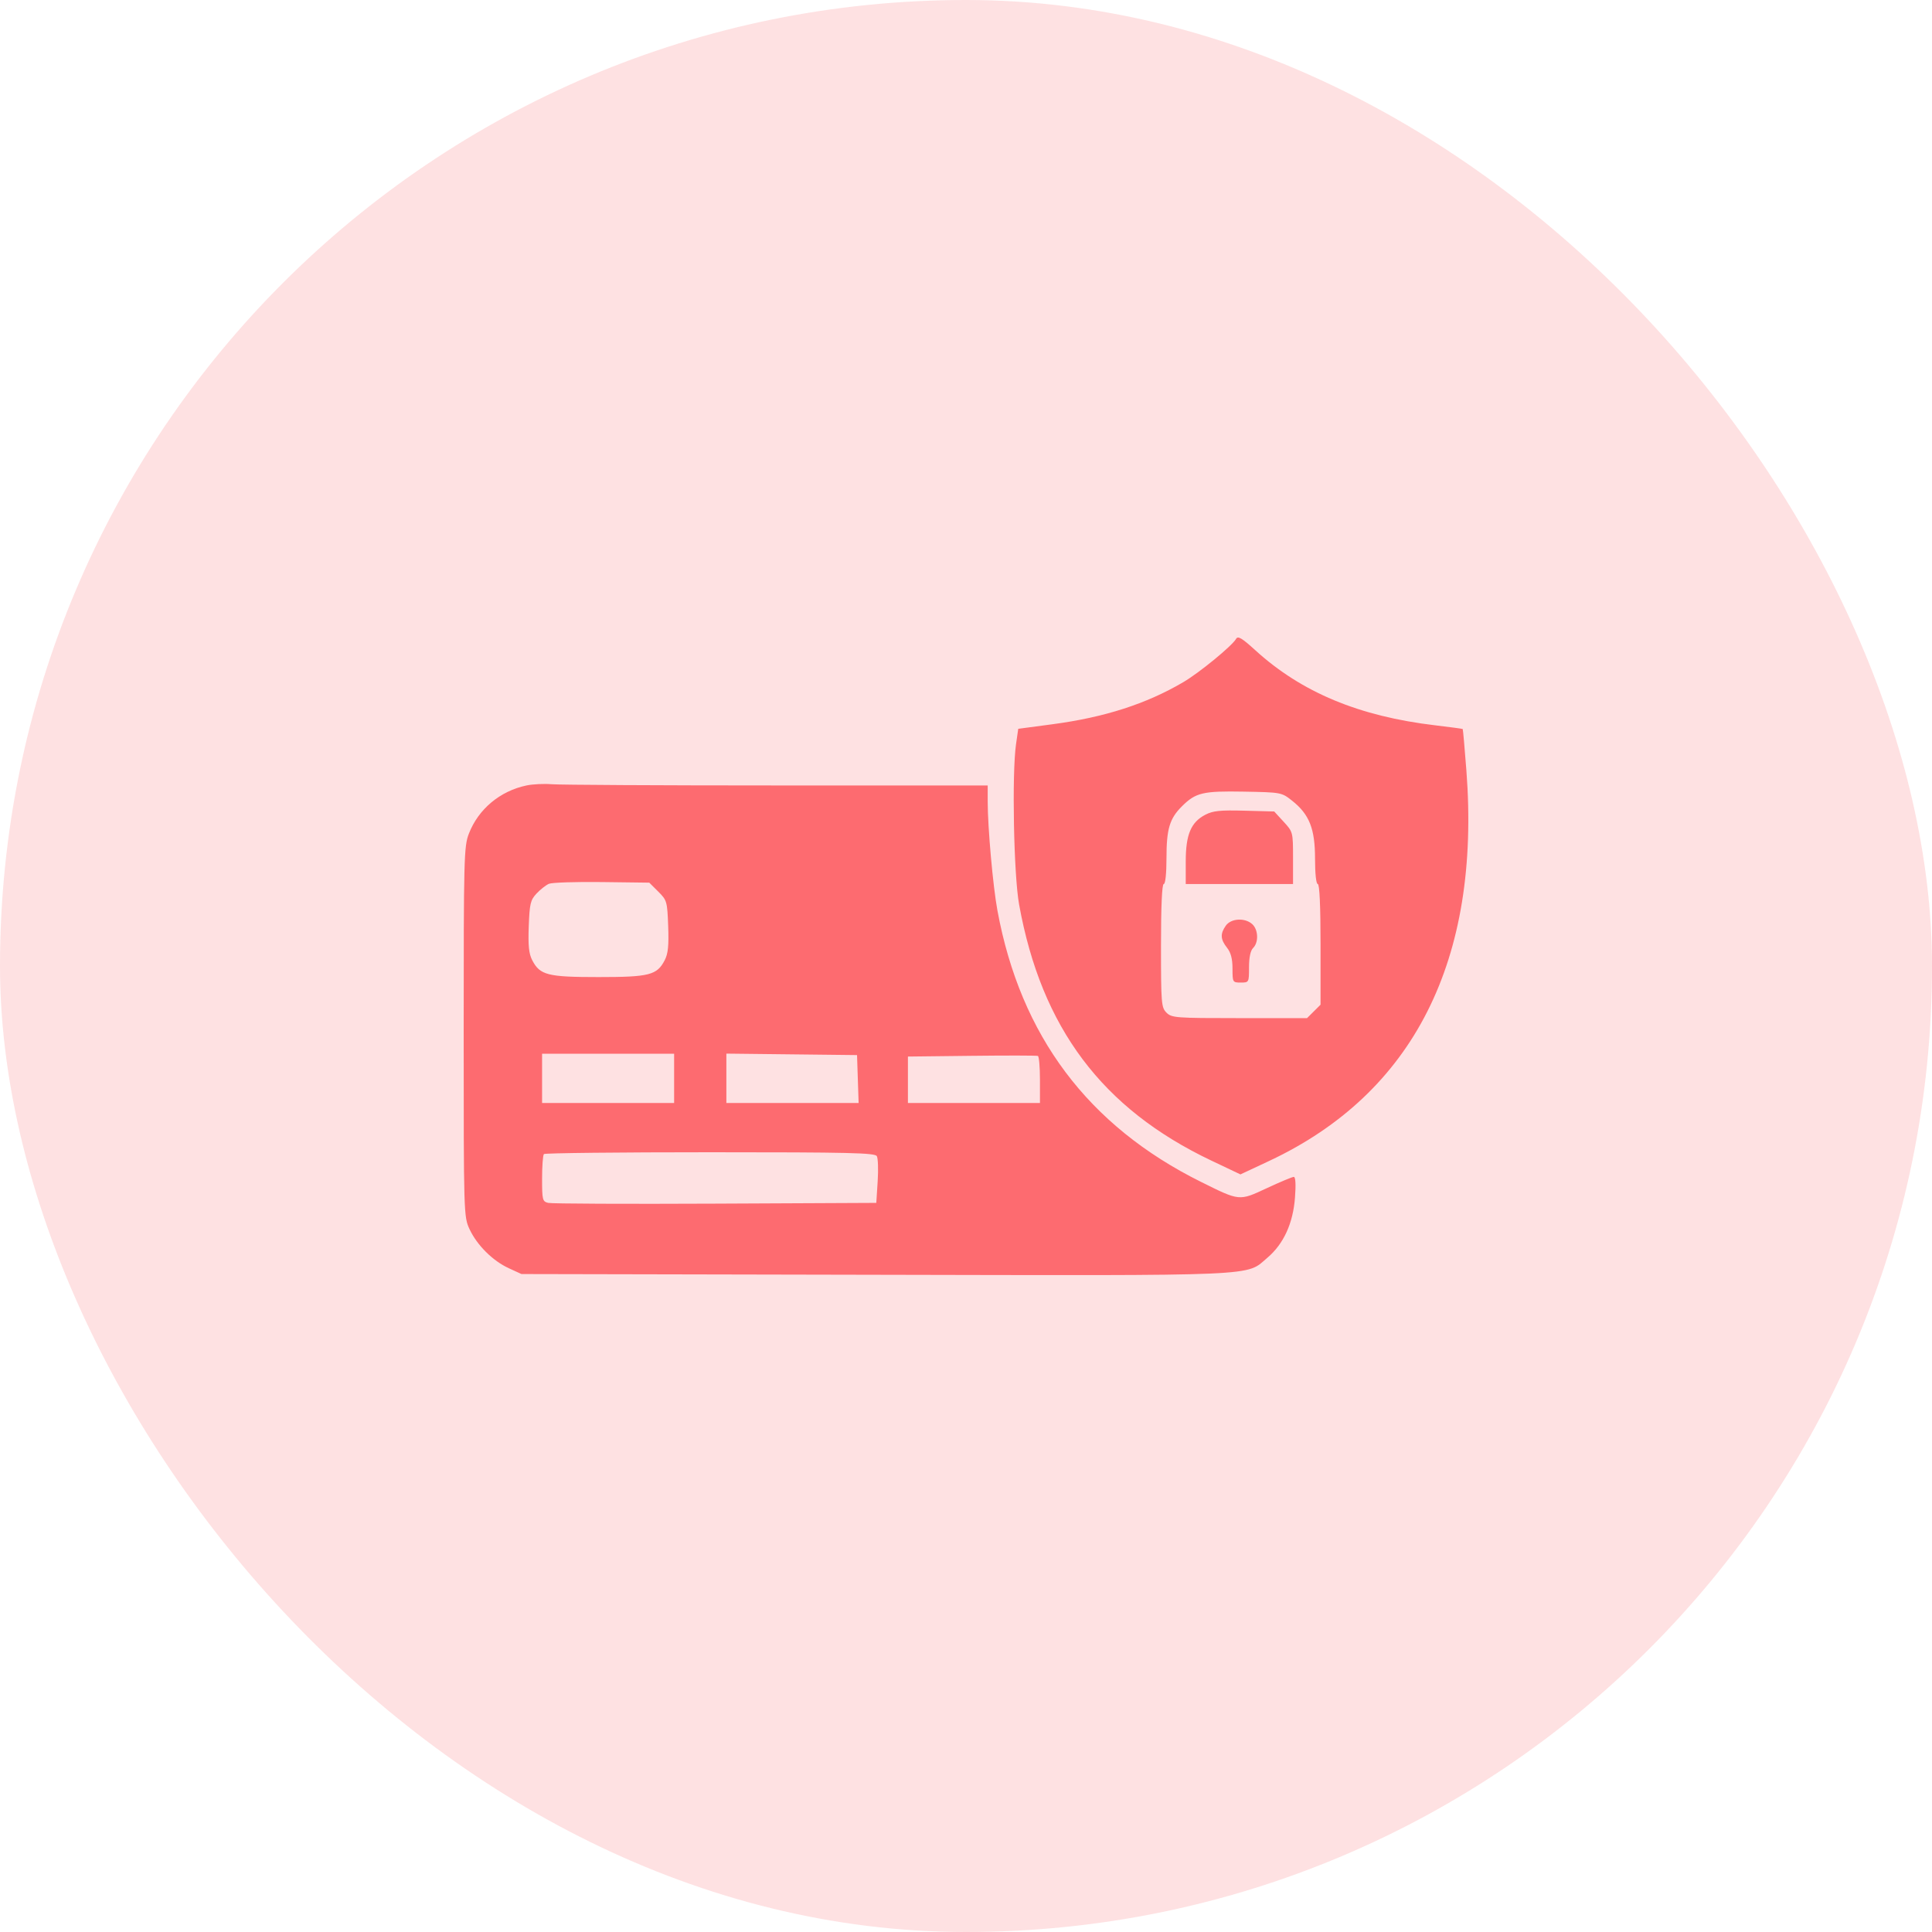 <svg width="100" height="100" viewBox="0 0 100 100" fill="none" xmlns="http://www.w3.org/2000/svg">
<rect width="100" height="100" rx="50" fill="#FD6B70" fill-opacity="0.2"/>
<path fill-rule="evenodd" clip-rule="evenodd" d="M63.981 33.066C63.778 33.426 62.082 34.818 61.249 35.307C59.325 36.437 57.169 37.13 54.461 37.489L52.704 37.723L52.59 38.517C52.37 40.044 52.47 45.279 52.749 46.819C53.903 53.197 57.047 57.385 62.695 60.07L64.205 60.787L65.699 60.087C73.171 56.579 76.65 49.688 75.9 39.881C75.811 38.714 75.725 37.748 75.71 37.734C75.695 37.719 75.056 37.634 74.29 37.543C70.342 37.076 67.369 35.836 64.978 33.659C64.283 33.026 64.073 32.901 63.981 33.066ZM27.253 40.655C25.881 40.943 24.762 41.878 24.269 43.149C24.015 43.806 24 44.367 24 53.407C24 62.855 24.004 62.977 24.302 63.619C24.688 64.449 25.503 65.26 26.337 65.644L26.99 65.944L45.276 65.982C65.544 66.024 64.459 66.072 65.605 65.096C66.44 64.385 66.927 63.321 67.028 61.991C67.08 61.31 67.058 60.915 66.967 60.915C66.888 60.915 66.265 61.176 65.582 61.494C64.13 62.171 64.181 62.176 62.169 61.177C56.319 58.275 52.824 53.617 51.627 47.13C51.395 45.875 51.123 42.825 51.123 41.486V40.657L40.195 40.655C34.185 40.655 28.948 40.626 28.556 40.592C28.165 40.558 27.578 40.587 27.253 40.655ZM66.879 41.444C67.772 42.152 68.066 42.894 68.066 44.441C68.066 45.224 68.124 45.757 68.208 45.757C68.299 45.757 68.351 46.892 68.351 48.88V52.003L68.001 52.351L67.652 52.698H64.157C60.852 52.698 60.647 52.683 60.377 52.415C60.11 52.148 60.093 51.943 60.093 48.944C60.093 46.914 60.144 45.757 60.235 45.757C60.32 45.757 60.377 45.212 60.377 44.406C60.377 42.909 60.539 42.368 61.176 41.735C61.892 41.023 62.257 40.937 64.387 40.975C66.319 41.011 66.335 41.014 66.879 41.444ZM62.383 42.173C61.642 42.56 61.374 43.201 61.374 44.586V45.757H64.15H66.927V44.409C66.927 43.072 66.923 43.056 66.44 42.532L65.953 42.002L64.411 41.961C63.147 41.927 62.781 41.965 62.383 42.173ZM34.071 46.149C34.52 46.596 34.538 46.657 34.585 47.937C34.622 48.951 34.58 49.365 34.404 49.703C34.004 50.473 33.61 50.573 30.977 50.573C28.343 50.573 27.949 50.473 27.549 49.703C27.374 49.366 27.331 48.952 27.368 47.945C27.412 46.773 27.456 46.587 27.773 46.248C27.969 46.039 28.257 45.812 28.414 45.745C28.57 45.678 29.803 45.638 31.152 45.655L33.606 45.686L34.071 46.149ZM63.447 47.913C63.151 48.333 63.167 48.62 63.51 49.054C63.71 49.307 63.794 49.628 63.794 50.135C63.794 50.842 63.803 50.857 64.222 50.857C64.645 50.857 64.649 50.85 64.649 50.068C64.649 49.555 64.724 49.204 64.862 49.066C65.156 48.774 65.13 48.117 64.816 47.833C64.434 47.489 63.716 47.531 63.447 47.913ZM34.892 55.815V57.09H31.475H28.058V55.815V54.54H31.475H34.892V55.815ZM44.401 55.85L44.442 57.09H41.02H37.597V55.812V54.535L40.978 54.573L44.36 54.611L44.401 55.85ZM53.828 55.894V57.09H50.411H46.994V55.888V54.687L50.304 54.649C52.125 54.628 53.663 54.631 53.721 54.655C53.78 54.679 53.828 55.236 53.828 55.894ZM45.385 59.842C45.448 59.952 45.467 60.542 45.428 61.152L45.357 62.261L37.028 62.3C32.447 62.322 28.554 62.304 28.378 62.262C28.078 62.19 28.058 62.111 28.058 61.007C28.058 60.359 28.101 59.786 28.153 59.734C28.205 59.682 32.078 59.64 36.759 59.64C43.971 59.64 45.289 59.671 45.385 59.842Z" fill="#FD6B70"/>
</svg>
